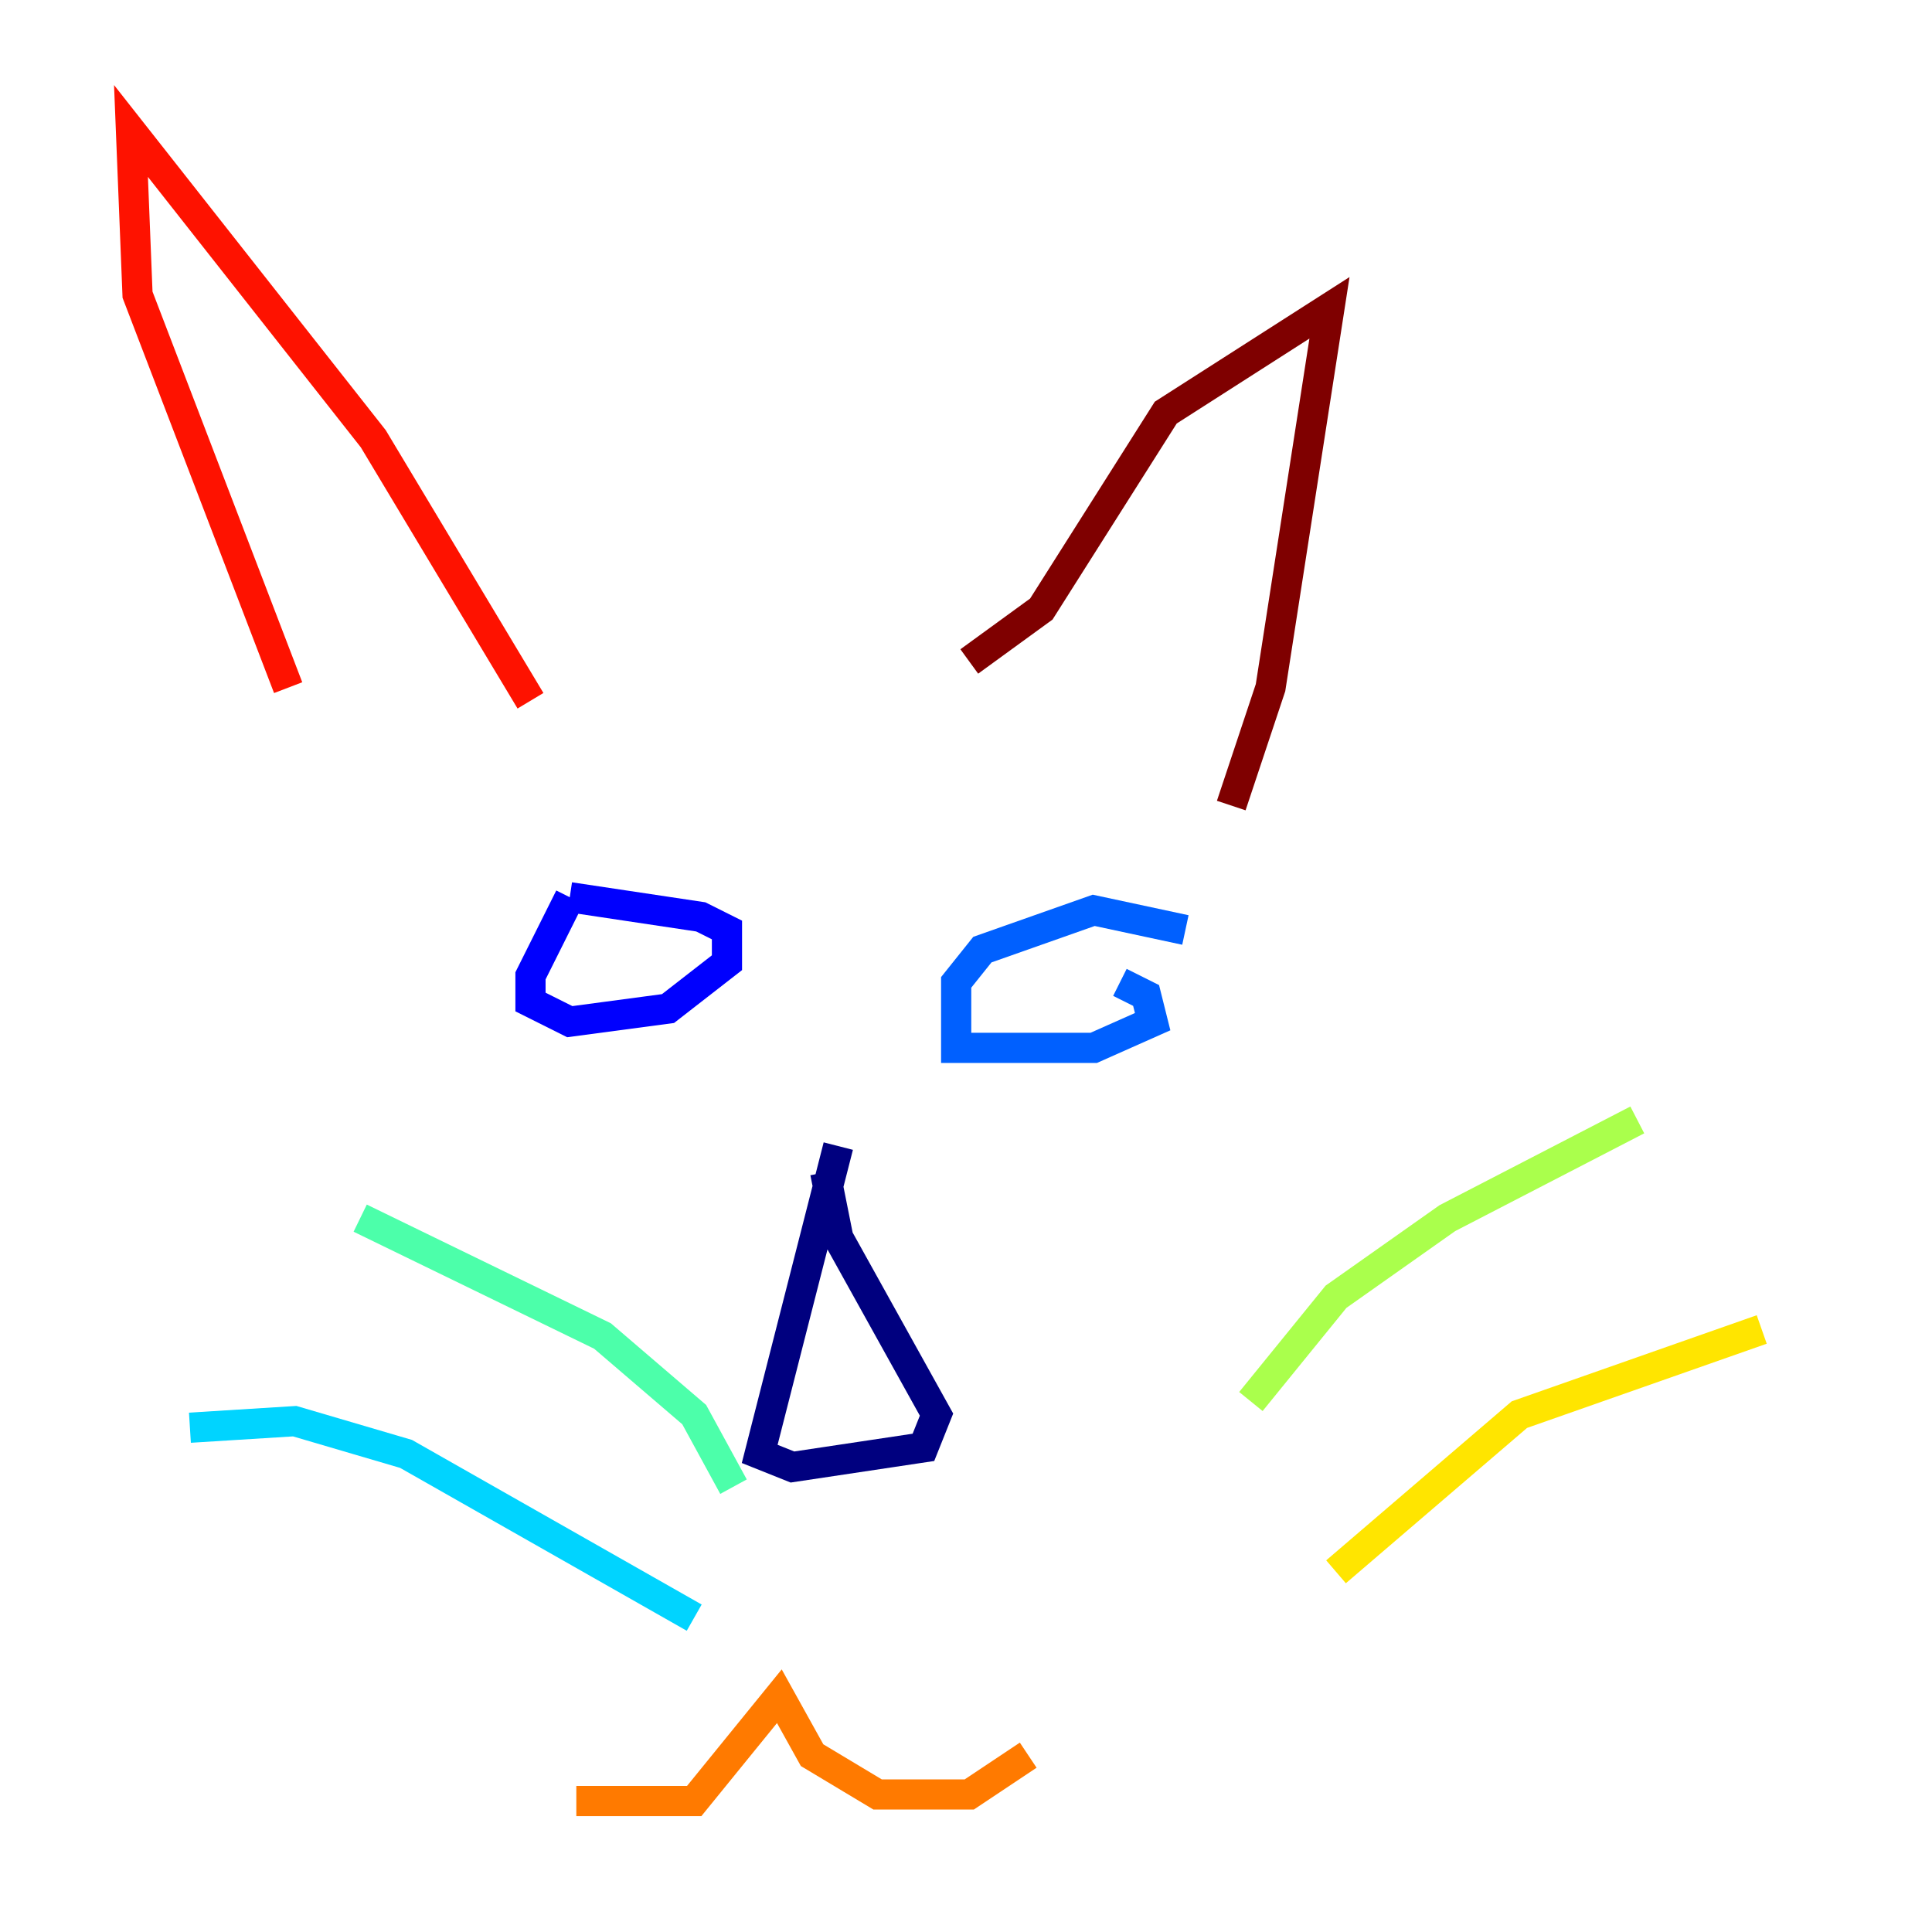 <?xml version="1.0" encoding="utf-8" ?>
<svg baseProfile="tiny" height="128" version="1.2" viewBox="0,0,128,128" width="128" xmlns="http://www.w3.org/2000/svg" xmlns:ev="http://www.w3.org/2001/xml-events" xmlns:xlink="http://www.w3.org/1999/xlink"><defs /><polyline fill="none" points="55.539,75.932 50.332,96.325 52.502,97.193 61.18,95.891 62.047,93.722 55.539,82.007 54.671,77.668" stroke="#00007f" stroke-width="2" /><polyline fill="none" points="37.749,59.444 35.146,64.651 35.146,66.386 37.749,67.688 44.258,66.82 48.163,63.783 48.163,61.614 46.427,60.746 37.749,59.444" stroke="#0000fe" stroke-width="2" /><polyline fill="none" points="78.536,61.614 72.461,60.312 65.085,62.915 63.349,65.085 63.349,69.424 72.461,69.424 76.366,67.688 75.932,65.953 74.197,65.085" stroke="#0060ff" stroke-width="2" /><polyline fill="none" points="12.583,94.59 19.525,94.156 26.902,96.325 45.993,107.173" stroke="#00d4ff" stroke-width="2" /><polyline fill="none" points="23.864,80.705 39.919,88.515 45.993,93.722 48.597,98.495" stroke="#4cffaa" stroke-width="2" /><polyline fill="none" points="82.875,92.854 88.515,85.912 95.891,80.705 108.475,74.197" stroke="#aaff4c" stroke-width="2" /><polyline fill="none" points="88.515,104.136 100.664,93.722 116.719,88.081" stroke="#ffe500" stroke-width="2" /><polyline fill="none" points="38.183,119.322 45.993,119.322 51.634,112.38 53.803,116.285 58.142,118.888 64.217,118.888 68.122,116.285" stroke="#ff7a00" stroke-width="2" /><polyline fill="none" points="19.091,45.559 9.112,19.525 8.678,8.678 24.732,29.071 35.146,46.427" stroke="#fe1200" stroke-width="2" /><polyline fill="none" points="64.217,43.824 68.99,40.352 77.234,27.336 88.081,20.393 84.176,45.559 81.573,53.37" stroke="#7f0000" stroke-width="2" /></svg>
